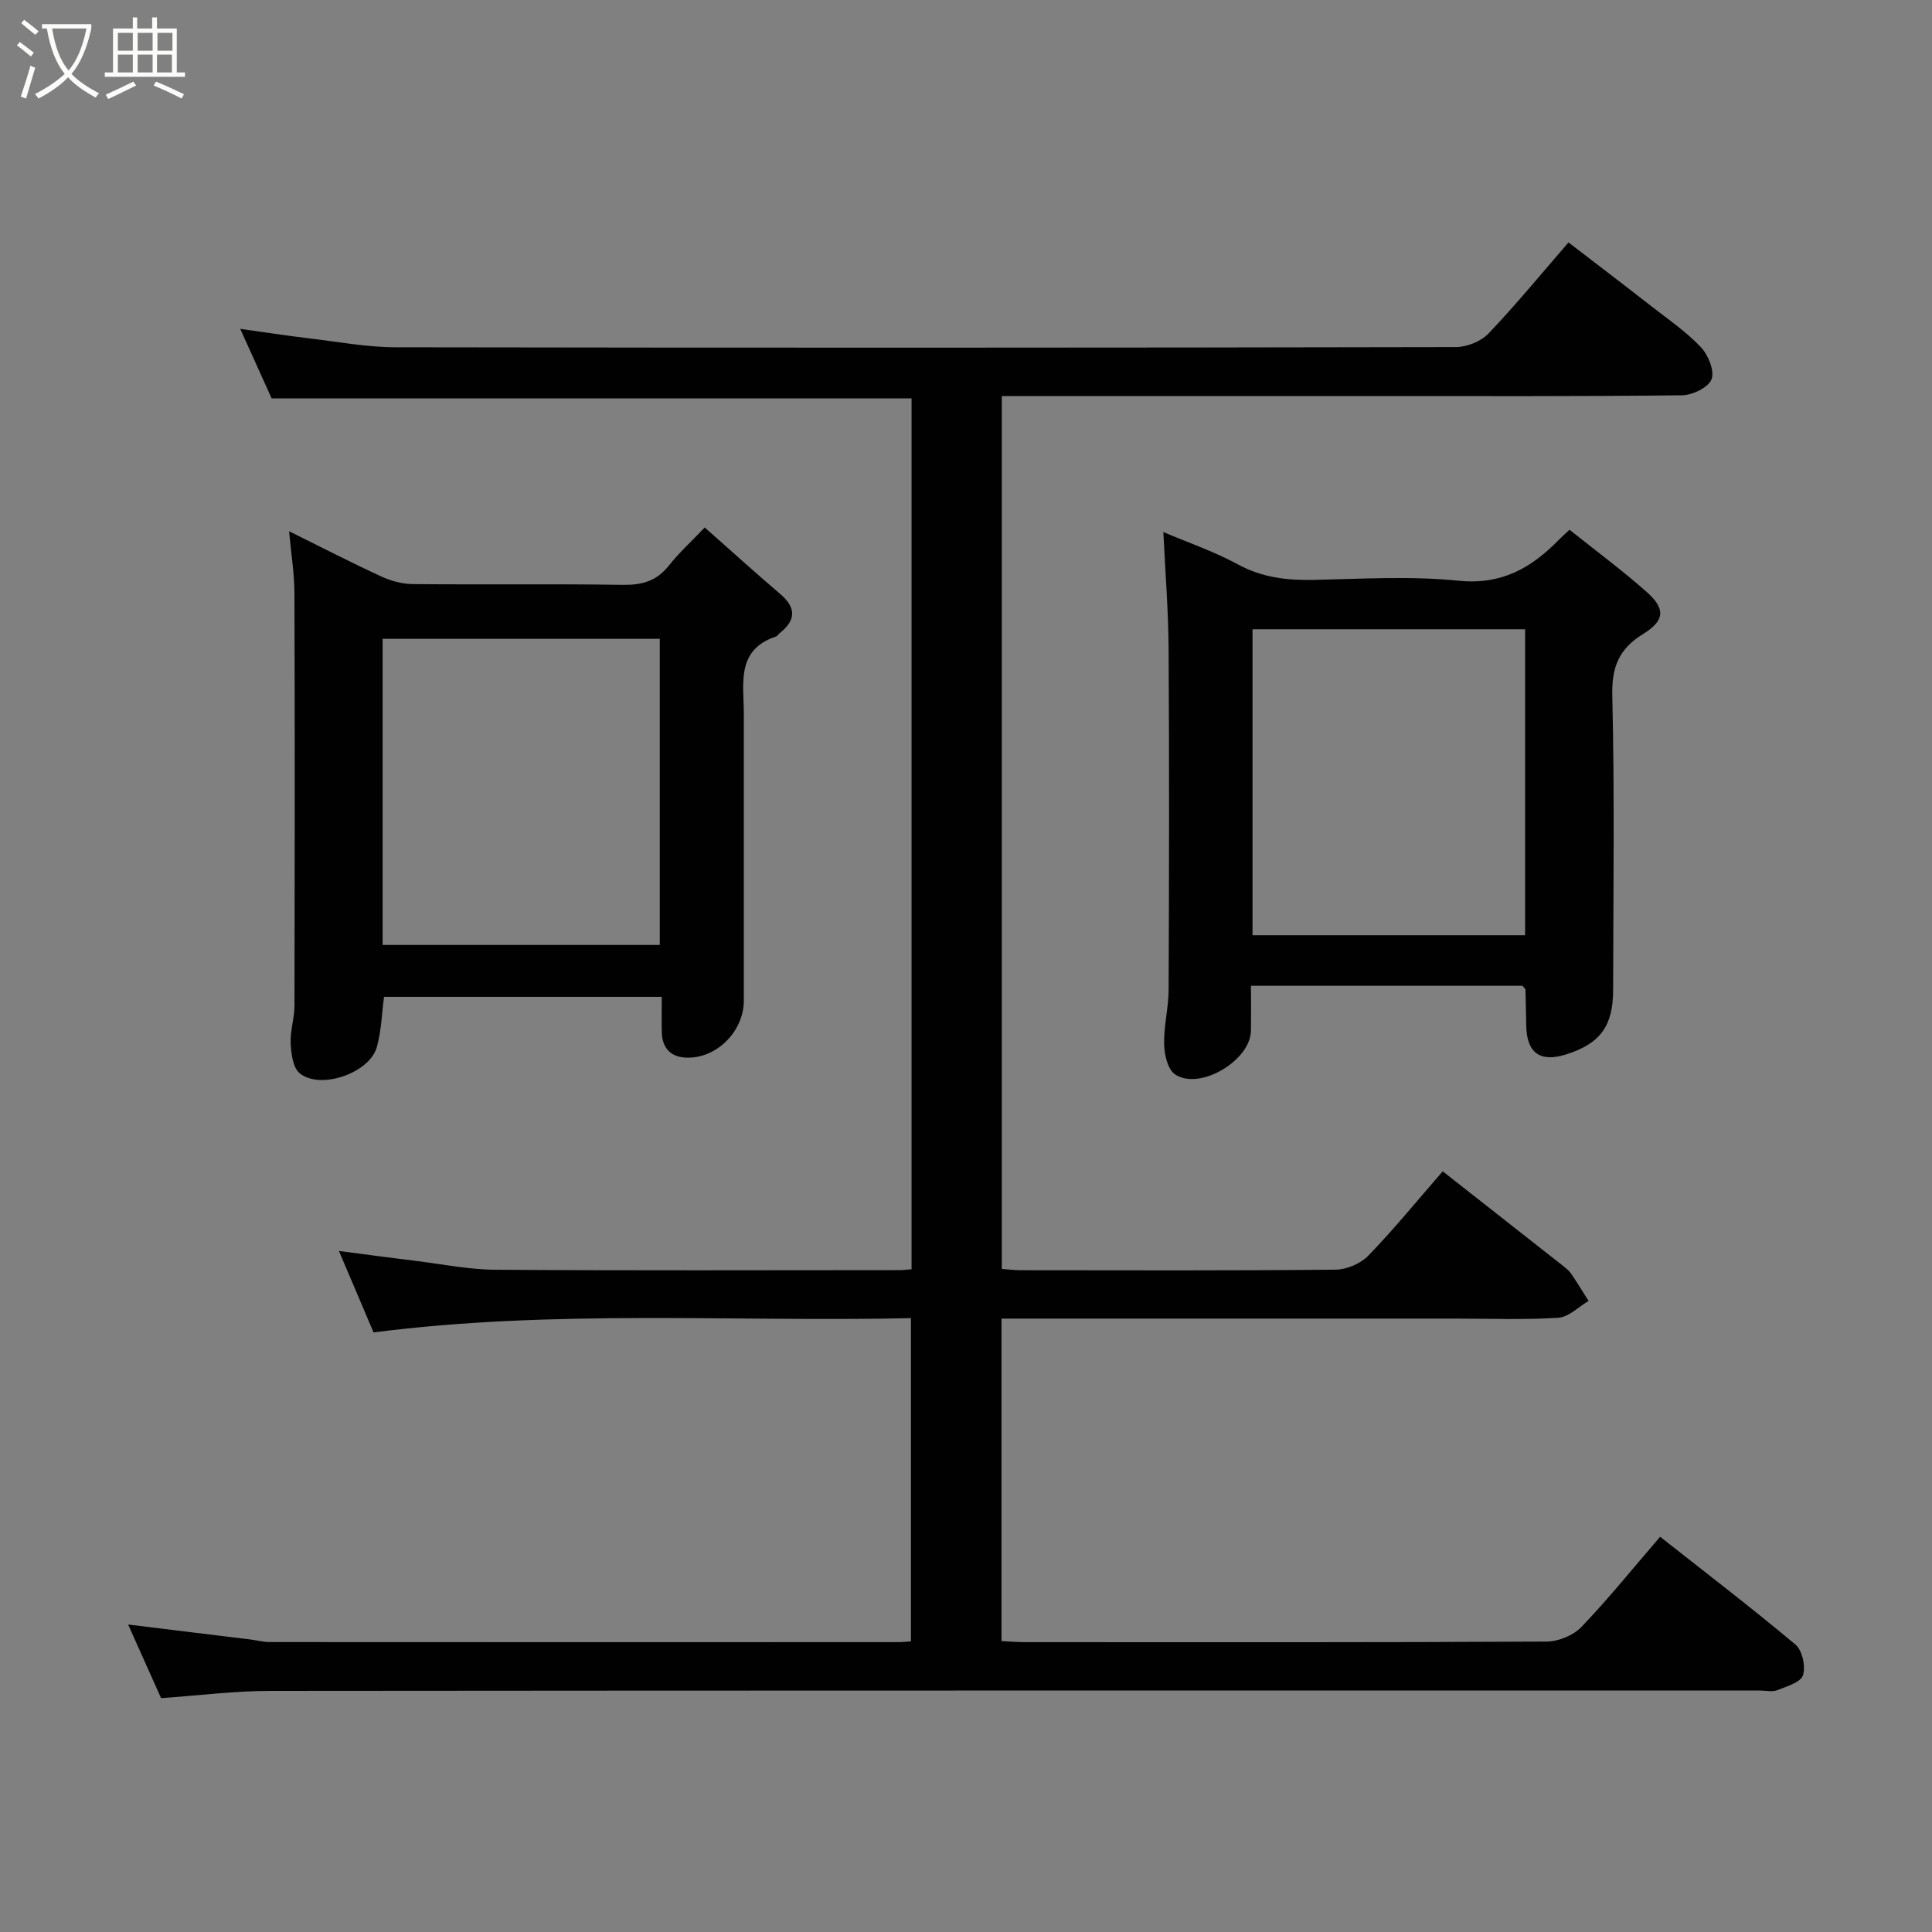<svg enable-background="new 0 0 400 400" viewBox="0 0 400 400" xmlns="http://www.w3.org/2000/svg"><rect x="0" y="0" width="400" height="400" fill="#808080" stroke="none"/><path d="m6.4 11.7c-1-.8-1.9-1.6-2.9-2.3l.6-.7c.9.7 1.9 1.4 2.9 2.2zm-2.1 8.3c.7-2.1 1.4-4.2 2-6.4.2.1.6.3 1 .4-.7 2.3-1.3 4.4-1.9 6.4zm3-12.8c-1.1-.9-2.1-1.7-2.9-2.4l.6-.7c1 .8 2 1.5 3 2.4zm1.4-1.3v-.9h10.2v.9c-.9 4.2-2.3 7.3-4.1 9.4 1.3 1.4 3.2 2.7 5.7 4-.2.2-.4.5-.7.9-2.5-1.4-4.4-2.7-5.7-4.2-1.4 1.5-3.5 3-6.1 4.4 0 0 0 0-.1-.1-.3-.4-.5-.7-.7-.8 2.7-1.4 4.7-2.8 6.2-4.2-1.8-2.2-3-5.3-3.7-9.4zm9.2 0h-7.1c.6 3.8 1.7 6.7 3.4 8.7 1.7-2 2.9-4.8 3.7-8.7z" fill="#fbfcfa"/><path d="m31.6 3.6h.9v2.3h4.1v9.1h1.7v.9h-16.6v-.9h1.7v-9.1h4.1v-2.3h.9v2.3h3.1v-2.3zm-4 13.3.6.8c-1.9.9-3.8 1.9-5.8 2.8-.2-.3-.3-.6-.5-.9 2-.9 3.9-1.8 5.7-2.7zm-3.2-10.1v3.7h3.1v-3.7zm0 4.5v3.7h3.1v-3.7zm4.1-4.5v3.7h3.1v-3.7zm0 4.5v3.7h3.1v-3.7zm9.1 9.1c-2.1-1.1-4.1-2-5.8-2.7l.5-.8c2.2.9 4.1 1.8 5.8 2.6zm-1.9-13.6h-3.1v3.7h3.1zm-3.2 4.5v3.7h3.1v-3.7z" fill="#fbfcfa"/><g fill="#010101"><path d="m33.35 351.58c-2.19-4.89-4.41-9.86-6.82-15.24 8.93 1.09 17.14 2.09 25.34 3.1 1.3.16 2.59.53 3.89.53 43.49.03 86.99.02 130.48.01.66 0 1.32-.08 2.36-.15 0-22.08 0-44.13 0-66.92-36.82.81-73.77-1.86-111.26 2.95-1.05-2.47-2.23-5.26-3.42-8.05-1.2-2.83-2.41-5.66-3.75-8.81 5.54.72 10.7 1.42 15.86 2.05 5.53.68 11.06 1.8 16.6 1.84 27.83.19 55.66.09 83.49.08.79 0 1.59-.11 2.61-.18 0-60.2 0-120.13 0-180.31-43.97 0-87.98 0-132.49 0-1.92-4.24-4.04-8.95-6.5-14.39 5.17.72 9.86 1.44 14.56 2 5.86.7 11.73 1.8 17.61 1.81 73.15.12 146.31.11 219.46-.04 2.31 0 5.23-1.16 6.8-2.8 5.67-5.94 10.89-12.32 16.57-18.87 5.64 4.33 11.43 8.74 17.17 13.22 3.49 2.72 7.2 5.26 10.22 8.45 1.53 1.62 2.88 4.9 2.23 6.66-.62 1.68-3.94 3.29-6.09 3.32-21.32.25-42.65.16-63.98.16-25.49 0-50.98 0-76.88 0v180.72c1.27.09 2.7.27 4.13.27 21.66.02 43.33.1 64.99-.12 2.3-.02 5.16-1.25 6.76-2.89 5.26-5.43 10.05-11.32 15.41-17.47 8.42 6.61 16.61 13.04 24.79 19.48.65.51 1.34 1.05 1.8 1.72 1.26 1.84 2.41 3.75 3.61 5.64-2.09 1.22-4.13 3.35-6.29 3.48-7.14.45-14.32.17-21.49.17-29.33 0-58.66 0-87.99 0-1.81 0-3.63 0-5.78 0v66.77c1.65.08 3.26.22 4.88.22 35.99.01 71.99.07 107.98-.12 2.44-.01 5.52-1.27 7.2-3.02 5.57-5.81 10.63-12.1 16.3-18.68 9.32 7.35 18.84 14.63 28.02 22.32 1.42 1.19 2.15 4.55 1.55 6.37-.49 1.47-3.38 2.3-5.34 3.08-1.01.4-2.31.07-3.47.07-102.82 0-205.63-.03-308.45.07-7.38-.01-14.75.95-22.67 1.5z"/><path d="m145.91 109.21c5.54 4.9 10.52 9.42 15.63 13.77 3.37 2.87 3.24 5.45-.12 8.11-.26.21-.44.58-.72.68-8.33 2.76-6.71 9.68-6.7 15.94.01 19.82.01 39.64 0 59.46 0 6.5-5.88 12.24-12.24 11.78-3.04-.22-4.66-2.12-4.74-5.19-.06-2.33-.01-4.66-.01-7.37-19.22 0-38.27 0-57.5 0-.46 3.39-.55 7.01-1.49 10.39-1.49 5.4-11.74 8.94-15.99 5.41-1.39-1.16-1.74-4.03-1.85-6.16-.13-2.57.78-5.18.79-7.78.06-28.48.08-56.97-.01-85.45-.01-4.05-.68-8.09-1.11-12.81 6.74 3.33 12.84 6.48 19.06 9.35 2.01.93 4.35 1.57 6.55 1.59 14.49.14 28.98-.07 43.47.16 3.97.06 6.98-.77 9.51-3.94 2.13-2.7 4.71-5.05 7.47-7.94zm-66.69 86.43h57.38c0-21.4 0-42.44 0-63.38-19.32 0-38.24 0-57.38 0z"/><path d="m315.23 204.1c-18.51 0-36.98 0-56.23 0 0 3.16.04 6.24-.01 9.32-.1 6.19-10.71 12.47-15.74 8.99-1.5-1.04-2.18-4.07-2.23-6.21-.09-3.74.91-7.49.93-11.23.1-23.49.14-46.97 0-70.46-.05-8.07-.7-16.14-1.09-24.35 5.14 2.18 10.52 4.02 15.45 6.7 5.02 2.73 10.15 3.31 15.68 3.2 9.99-.21 20.07-.83 29.96.17 8.93.91 15.11-2.64 20.81-8.49.58-.59 1.21-1.13 2.19-2.06 5.35 4.27 10.86 8.35 15.97 12.87 3.96 3.51 3.77 5.94-.76 8.73-4.97 3.06-6.5 6.82-6.35 12.75.48 20.31.21 40.64.17 60.96-.01 7.48-2.71 11.09-9.71 13.31-5.38 1.71-8.16-.27-8.28-5.91-.05-2.5-.09-4.99-.16-7.49.01-.12-.17-.25-.6-.8zm.53-73.82c-18.94 0-37.65 0-56.44 0v63.35h56.44c0-21.29 0-42.21 0-63.35z"/></g></svg>